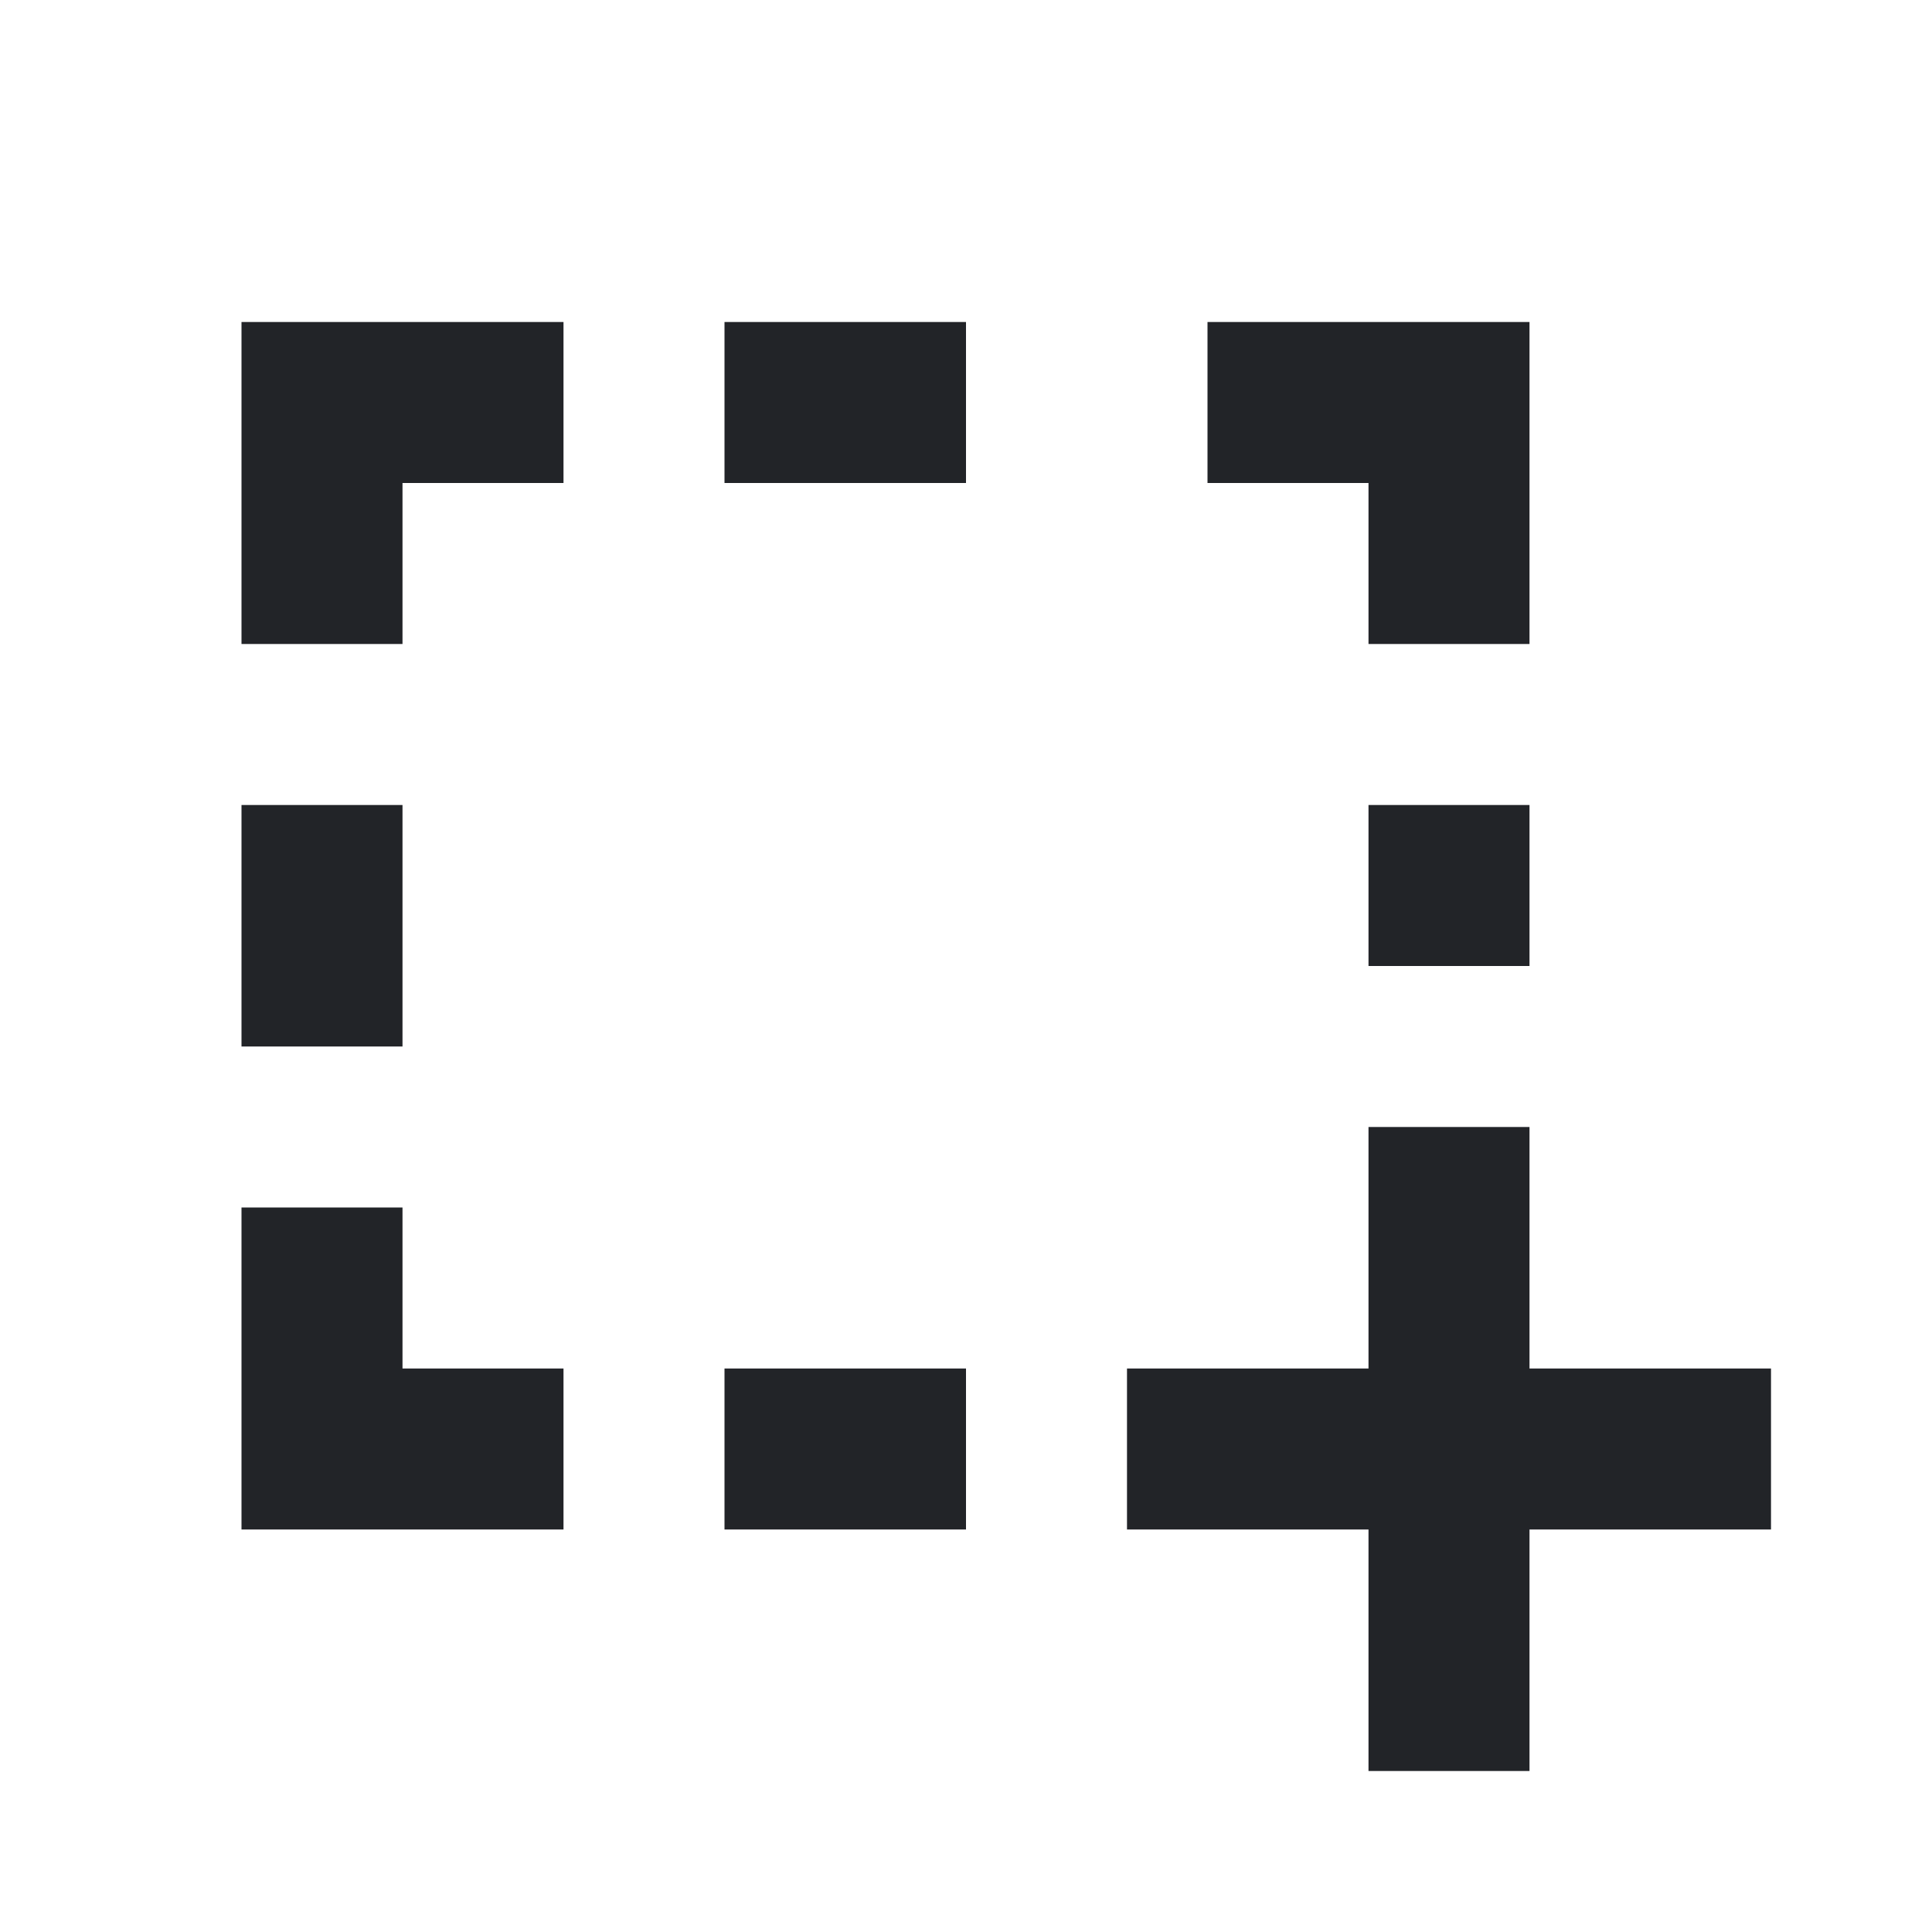<?xml version="1.0" encoding="UTF-8"?><!DOCTYPE svg PUBLIC "-//W3C//DTD SVG 1.1//EN" "http://www.w3.org/Graphics/SVG/1.1/DTD/svg11.dtd"><svg fill="#222428" xmlns="http://www.w3.org/2000/svg" xmlns:xlink="http://www.w3.org/1999/xlink" version="1.1" id="mdi-selection-drag" width="24" height="24" viewBox="0 0 24 24"><path d="M14,17H17V14H19V17H22V19H19V22H17V19H14V17M12,17V19H9V17H12M7,17V19H3V15H5V17H7M3,13V10H5V13H3M3,8V4H7V6H5V8H3M9,4H12V6H9V4M15,4H19V8H17V6H15V4M19,10V12H17V10H19Z" /></svg>